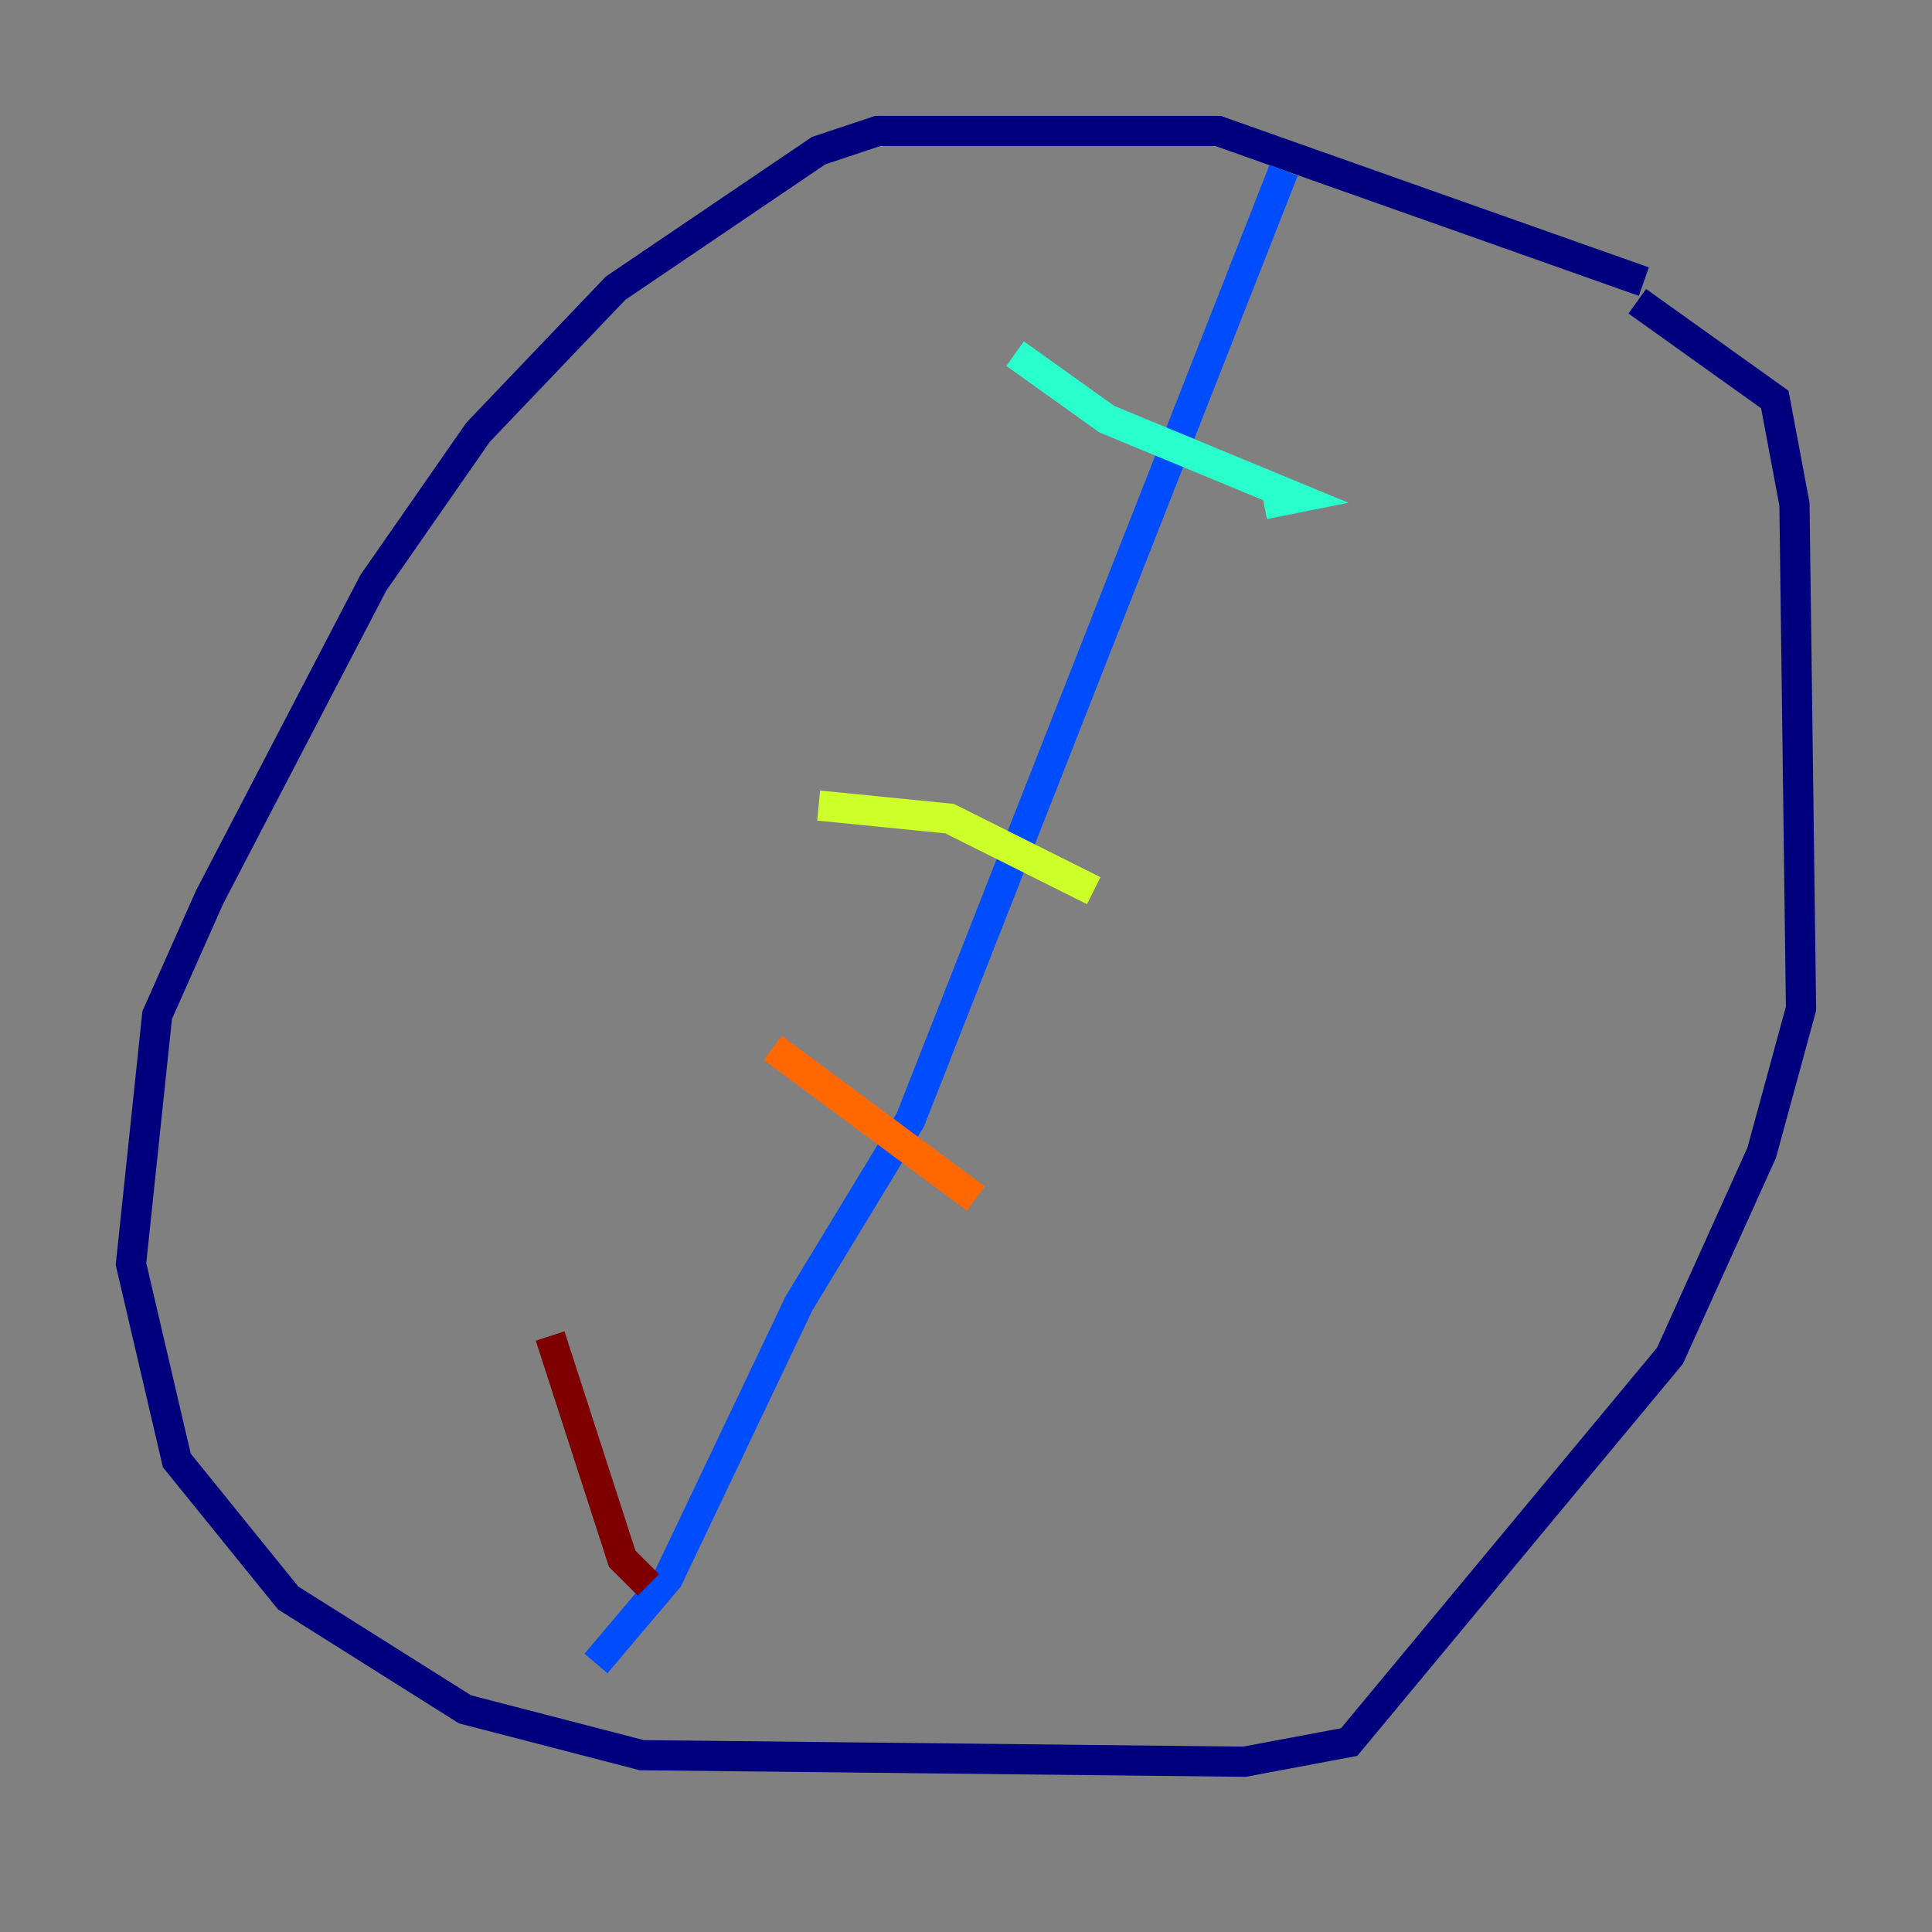 <?xml version="1.0" encoding="utf-8" ?>
<svg baseProfile="tiny" height="128" version="1.2" viewBox="0,0,128,128" width="128" xmlns="http://www.w3.org/2000/svg" xmlns:ev="http://www.w3.org/2001/xml-events" xmlns:xlink="http://www.w3.org/1999/xlink"><rect x="0" y="0" width="128" height="128" fill="#808080" stroke="none"/><defs /><polyline fill="none" points="108.909,18.658 80.705,8.678 58.142,8.678 54.237,9.98 40.786,19.091 31.675,28.637 24.732,38.617 13.885,59.444 10.414,67.254 8.678,83.742 11.715,96.759 19.091,105.871 30.807,113.248 42.522,116.285 82.441,116.719 89.383,115.417 110.644,89.817 116.719,76.366 119.322,66.82 118.888,33.41 117.586,26.468 108.475,19.959" stroke="#00007f" stroke-width="2" /><polyline fill="none" points="85.044,11.281 60.312,74.197 52.936,86.346 44.258,104.57 39.485,110.21" stroke="#004cff" stroke-width="2" /><polyline fill="none" points="67.254,23.43 73.329,27.77 85.912,32.976 83.742,33.41" stroke="#29ffcd" stroke-width="2" /><polyline fill="none" points="54.237,53.37 62.915,54.237 72.461,59.01" stroke="#cdff29" stroke-width="2" /><polyline fill="none" points="51.2,69.424 64.651,79.403" stroke="#ff6700" stroke-width="2" /><polyline fill="none" points="36.447,88.515 41.22,103.268 42.956,105.003" stroke="#7f0000" stroke-width="2" /></svg>